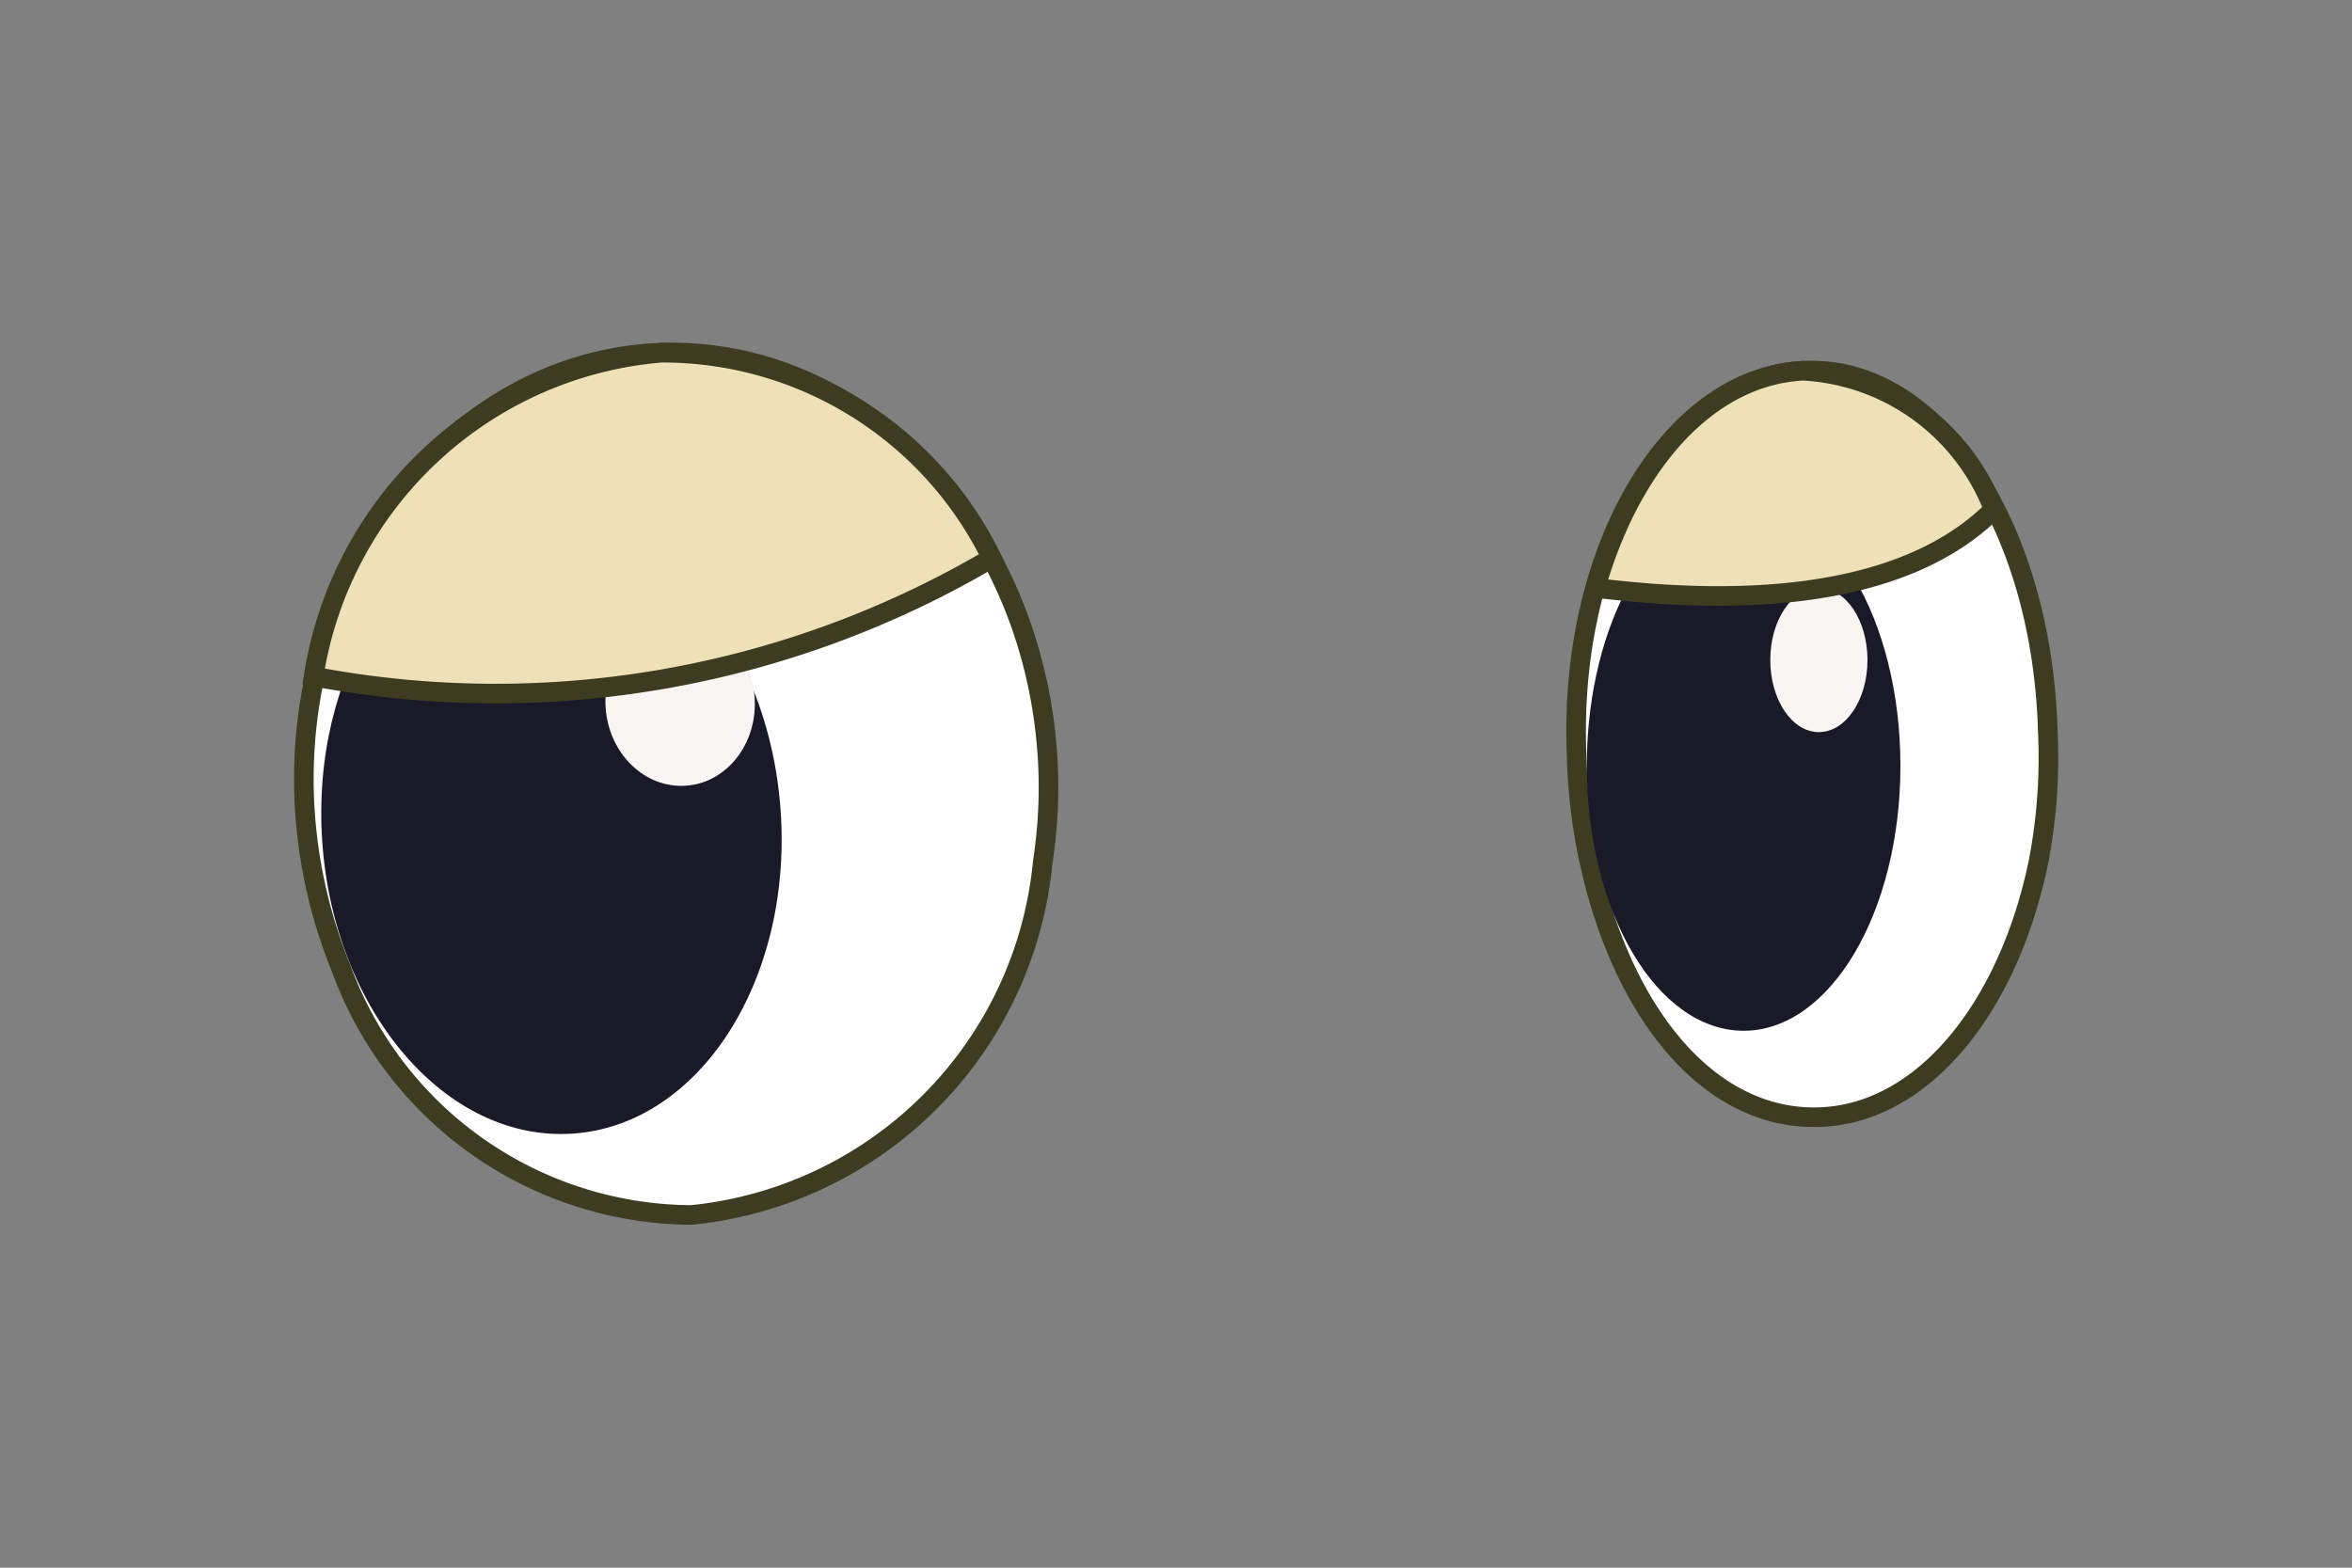 <svg id="Layer_1" data-name="Layer 1" xmlns="http://www.w3.org/2000/svg" viewBox="0 0 30 20"><rect x="0" y="0" width="30" height="20" fill="#808080" stroke="none"/><defs><style>.cls-1{fill:#fff;}.cls-1,.cls-4{stroke:#3d3c21;stroke-miterlimit:10;stroke-width:0.25px;}.cls-2{fill:#191928;}.cls-3{fill:#f9f5f2;}.cls-4{fill:#eee1b7;}</style></defs><g id="eyes1"><path class="cls-1" d="M13.37,9.83A6.29,6.29,0,0,1,13.3,11,5,5,0,0,1,8.82,15.5a4.78,4.78,0,0,1-4.47-3.15,6.42,6.42,0,0,1-.47-2.18c-.11-3,1.93-5.58,4.55-5.67S13.26,6.79,13.37,9.83Z"/><ellipse class="cls-2" cx="7.03" cy="10.54" rx="2.93" ry="3.93" transform="translate(-0.73 0.53) rotate(-4.09)"/><ellipse class="cls-3" cx="8.66" cy="8.93" rx="0.95" ry="1.06" transform="matrix(1, -0.07, 0.07, 1, -0.61, 0.64)"/><path class="cls-1" d="M26.12,9.34A7,7,0,0,1,26,11c-.38,1.84-1.45,3.18-2.75,3.25s-2.35-1.07-2.85-2.76a7.17,7.17,0,0,1-.29-1.85C20,7,21.3,4.82,23,4.73S26.05,6.71,26.12,9.34Z"/><ellipse class="cls-2" cx="22.24" cy="9.77" rx="2" ry="3.38"/><ellipse class="cls-3" cx="23.2" cy="8.42" rx="0.62" ry="0.92"/></g><g id="eyes2"><path class="cls-4" d="M12.65,7.12A12.45,12.45,0,0,1,4,8.63,4.9,4.9,0,0,1,8.43,4.5,4.67,4.67,0,0,1,12.65,7.12Z"/><path class="cls-4" d="M25.43,6.5c-1.35,1.35-3.91,1.14-5.08,1C20.81,5.89,21.8,4.79,23,4.73A2.76,2.76,0,0,1,25.43,6.5Z"/></g></svg>